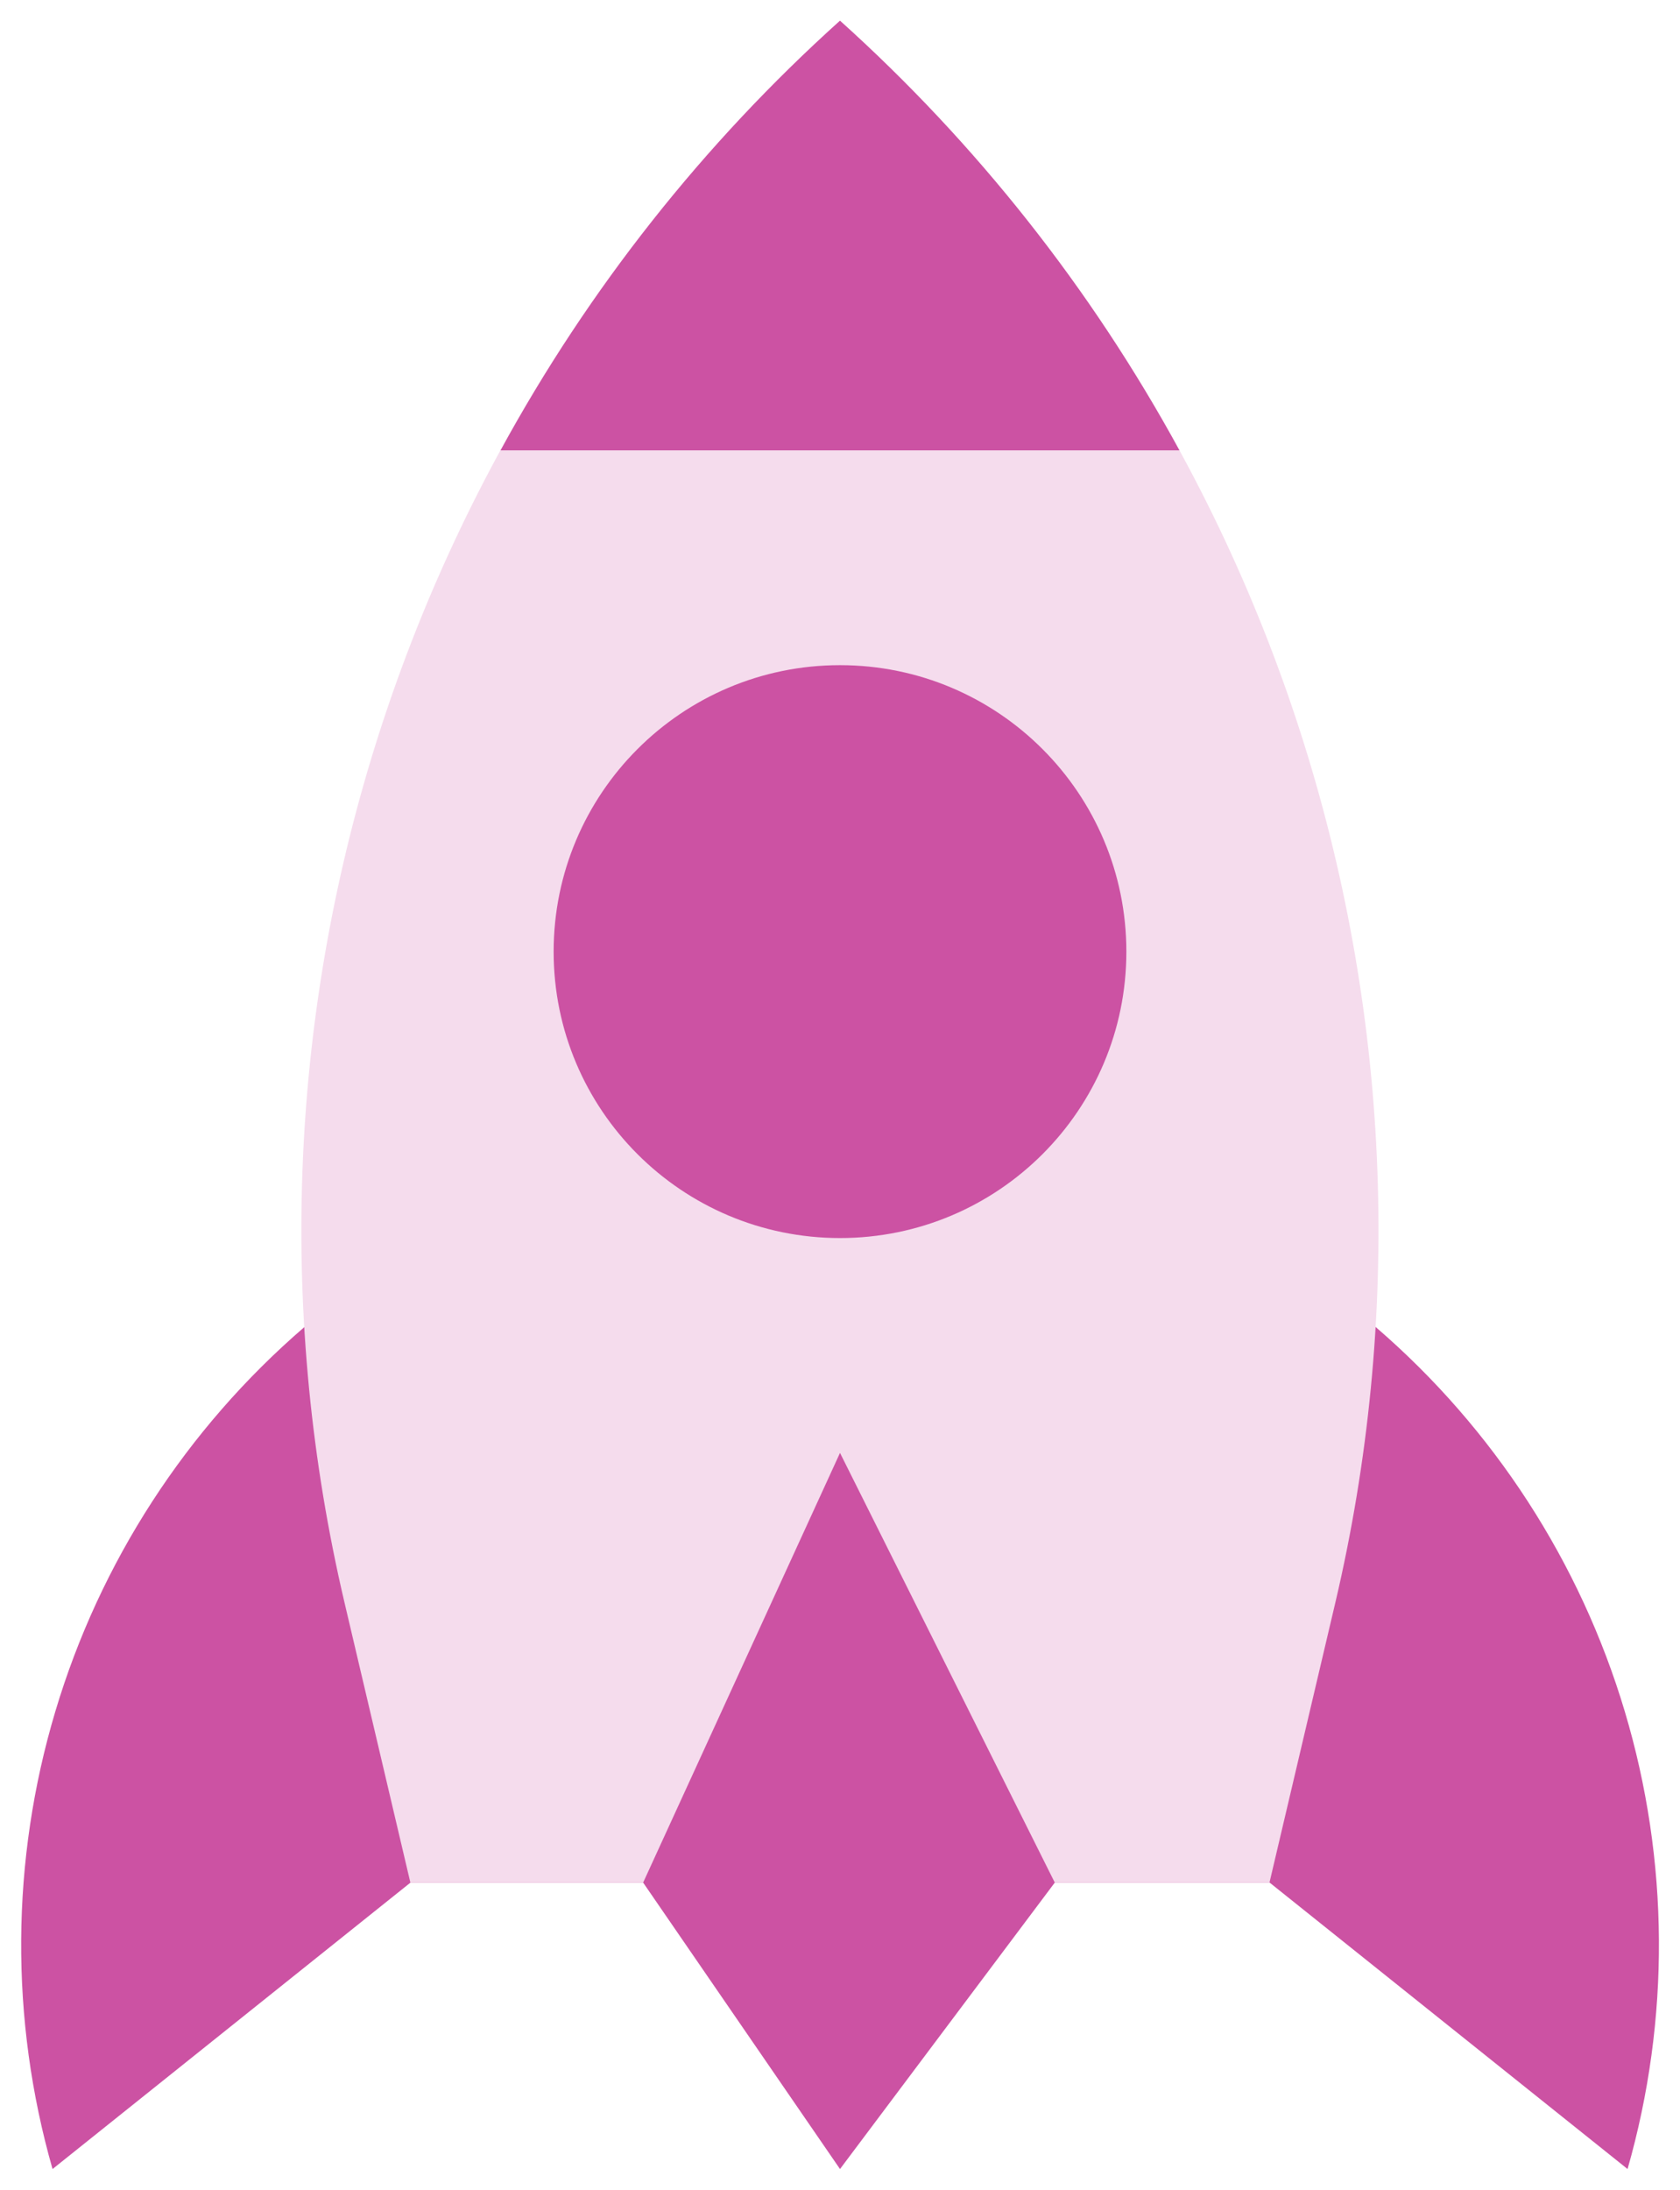 <?xml version="1.0" encoding="UTF-8"?> <svg xmlns="http://www.w3.org/2000/svg" width="33" height="43" viewBox="0 0 33 43" fill="none"><path d="M5.982 26.057L5.973 26.065C3.658 28.061 1.962 30.678 1.087 33.607C0.211 36.536 0.192 39.655 1.032 42.594L8.063 36.969H24.939L31.97 42.594C32.81 39.655 32.791 36.536 31.915 33.607C31.04 30.678 29.344 28.061 27.029 26.065L27.02 26.057H5.982Z" fill="#CC52A3"></path><path d="M8.061 36.969L6.769 31.479C5.457 25.903 5.668 20.077 7.38 14.611C9.092 9.144 12.241 4.238 16.499 0.406C20.756 4.238 23.906 9.144 25.617 14.611C27.329 20.077 27.54 25.903 26.228 31.479L24.936 36.969H8.061Z" fill="#F5DCED"></path><path d="M20.719 36.969L16.5 42.594L12.633 36.969L16.5 28.531L20.719 36.969Z" fill="#CC52A3"></path><path d="M16.5 24.312C19.607 24.312 22.125 21.794 22.125 18.688C22.125 15.581 19.607 13.062 16.5 13.062C13.393 13.062 10.875 15.581 10.875 18.688C10.875 21.794 13.393 24.312 16.5 24.312Z" fill="#CC52A3"></path><path d="M23.168 8.844C21.438 5.674 19.184 2.821 16.5 0.406C13.816 2.821 11.562 5.674 9.832 8.844H23.168Z" fill="#CC52A3"></path></svg> 